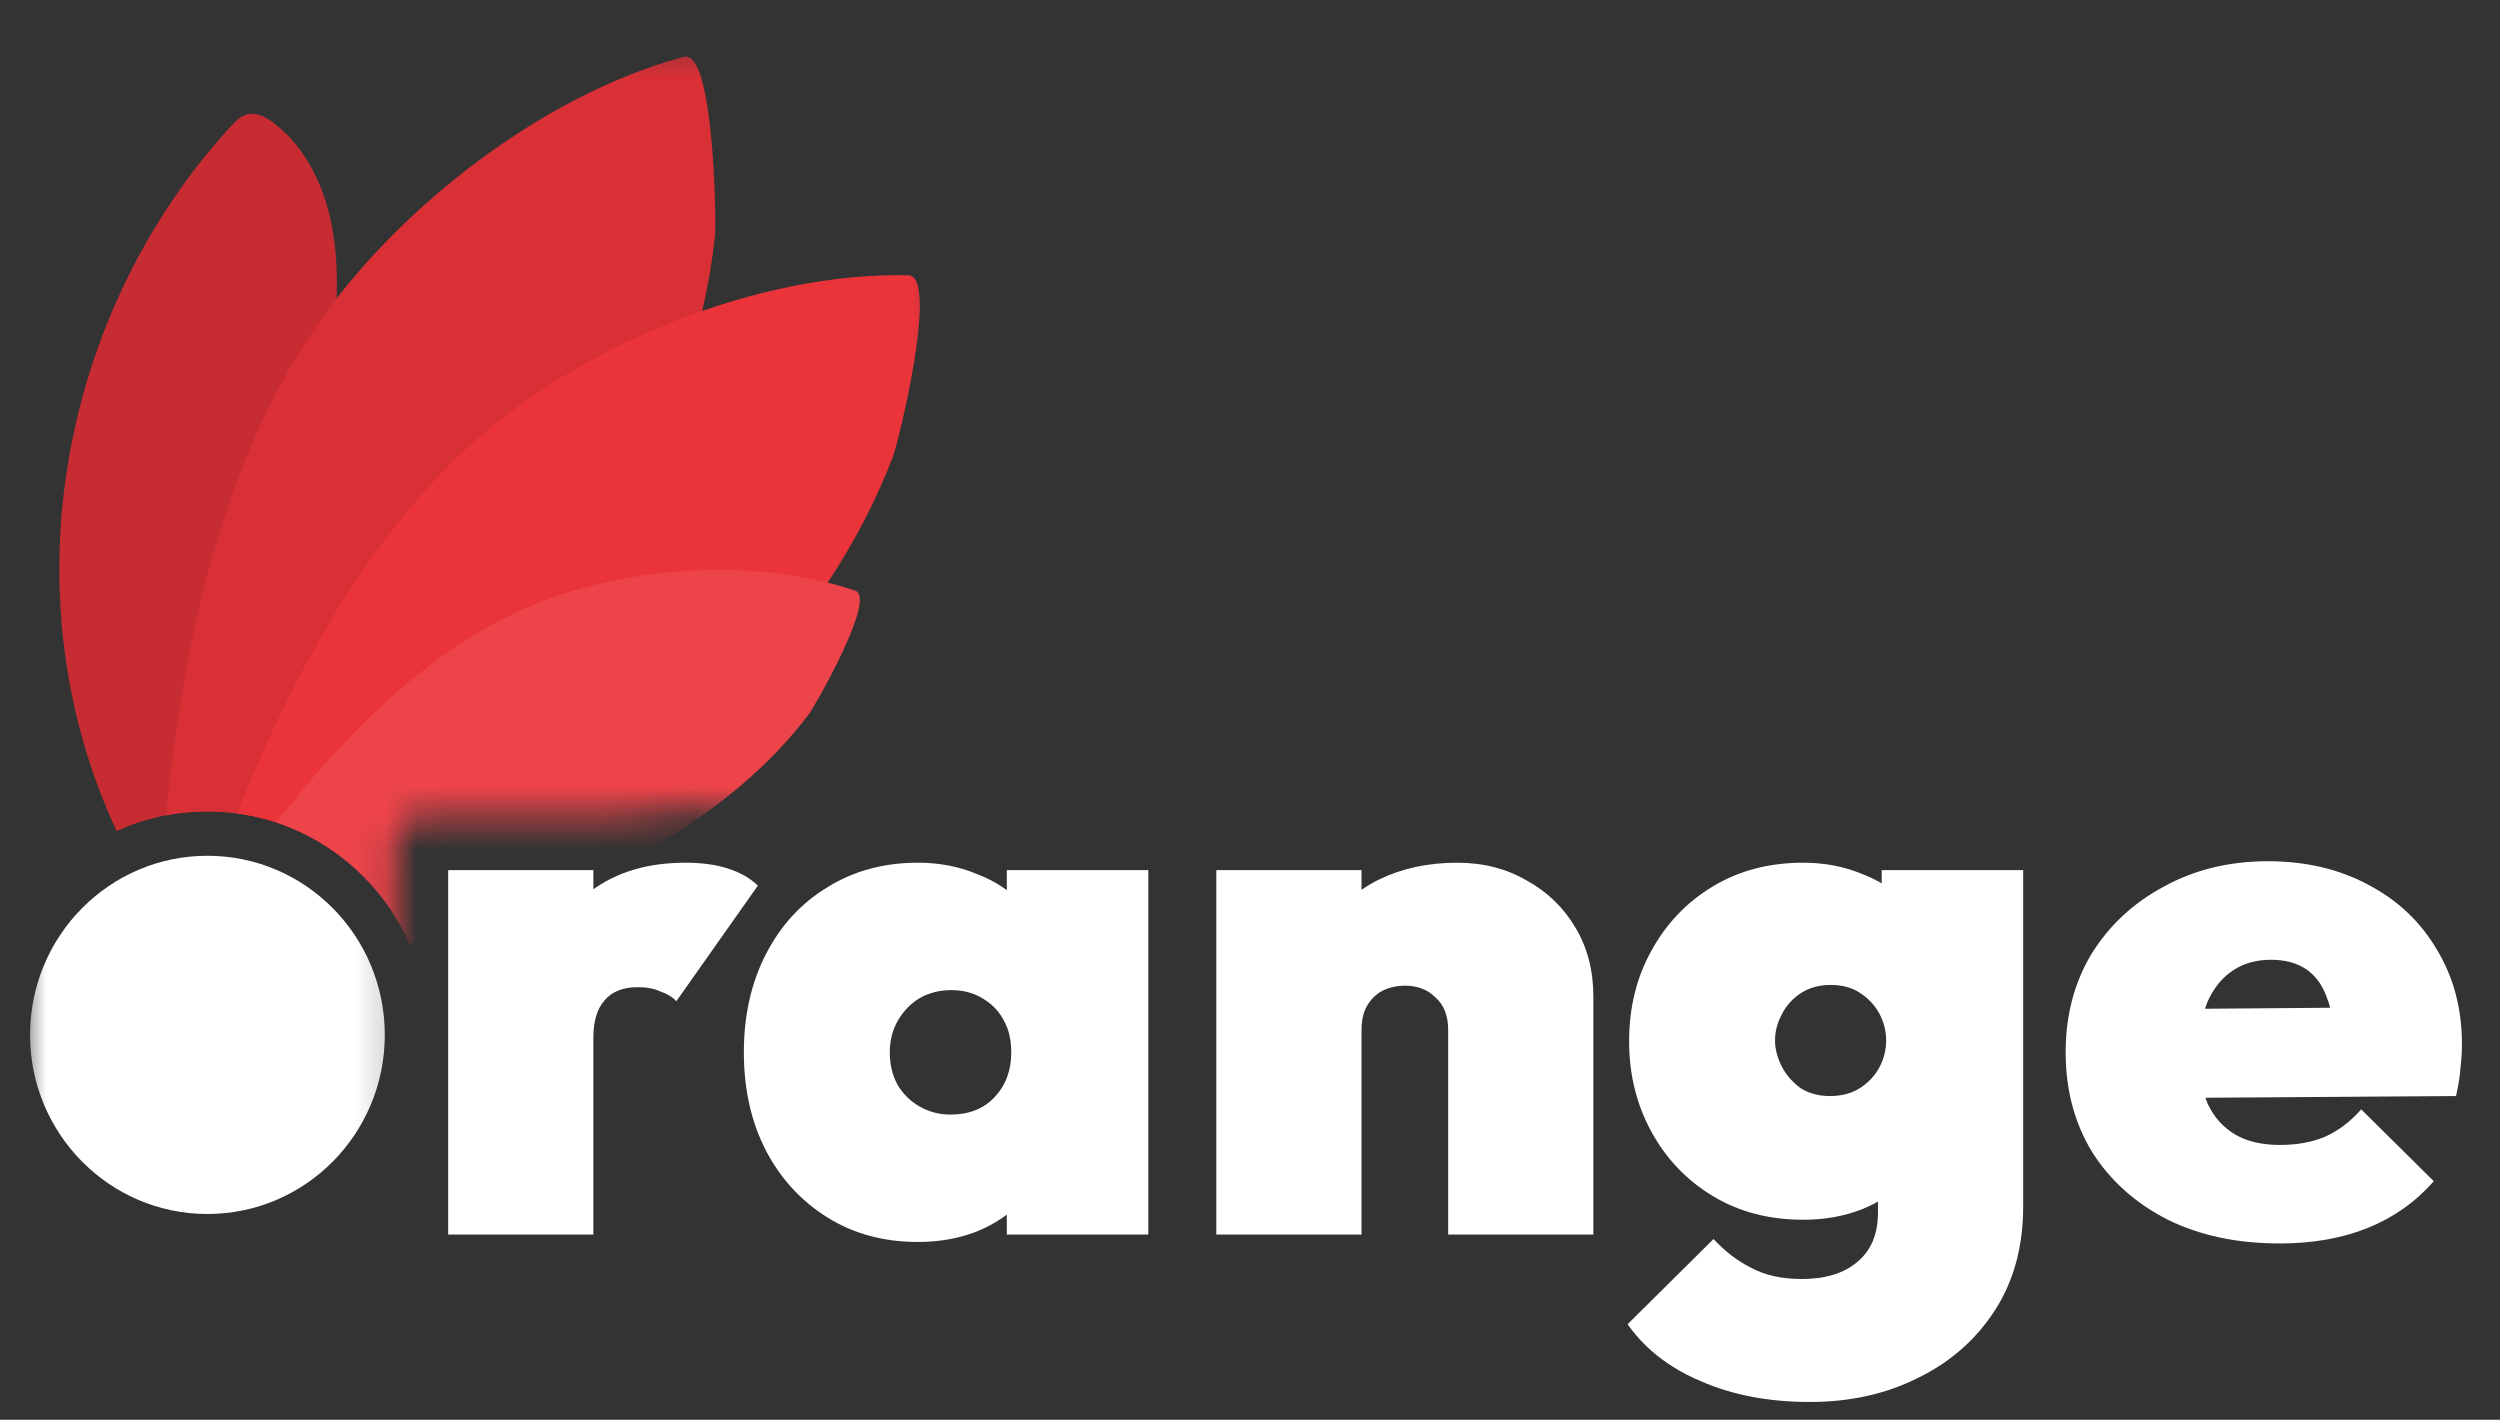<svg width="81" height="46" viewBox="0 0 81 46" fill="none" xmlns="http://www.w3.org/2000/svg">
<rect x="0" y="0" width="81" height="46" fill="#333333" stroke="none"/>
<path d="M73.863 40.288C72.487 40.288 71.279 40.032 70.239 39.52C69.199 38.992 68.383 38.264 67.791 37.336C67.215 36.392 66.927 35.312 66.927 34.096C66.927 32.896 67.207 31.832 67.767 30.904C68.343 29.976 69.127 29.248 70.119 28.72C71.111 28.176 72.231 27.904 73.479 27.904C74.711 27.904 75.799 28.16 76.743 28.672C77.687 29.168 78.423 29.864 78.951 30.76C79.495 31.656 79.767 32.68 79.767 33.832C79.767 34.072 79.751 34.328 79.719 34.6C79.703 34.856 79.655 35.16 79.575 35.512L68.919 35.584V32.704L77.823 32.632L75.639 33.904C75.639 33.264 75.559 32.744 75.399 32.344C75.255 31.928 75.031 31.616 74.727 31.408C74.423 31.2 74.039 31.096 73.575 31.096C73.095 31.096 72.679 31.216 72.327 31.456C71.975 31.696 71.703 32.04 71.511 32.488C71.335 32.936 71.247 33.48 71.247 34.12C71.247 34.776 71.343 35.328 71.535 35.776C71.743 36.208 72.039 36.536 72.423 36.76C72.807 36.984 73.287 37.096 73.863 37.096C74.423 37.096 74.911 37.008 75.327 36.832C75.759 36.64 76.151 36.344 76.503 35.944L78.855 38.272C78.263 38.944 77.551 39.448 76.719 39.784C75.887 40.12 74.935 40.288 73.863 40.288Z" fill="white"/>
<path d="M58.639 45.424C57.311 45.424 56.135 45.2 55.111 44.752C54.087 44.32 53.295 43.704 52.735 42.904L55.519 40.144C55.887 40.544 56.295 40.856 56.743 41.08C57.191 41.32 57.735 41.44 58.375 41.44C59.143 41.44 59.743 41.256 60.175 40.888C60.623 40.52 60.847 39.984 60.847 39.28V36.16L61.615 33.616L60.967 31.096V28.192H65.551V39.088C65.551 40.384 65.247 41.504 64.639 42.448C64.031 43.392 63.207 44.12 62.167 44.632C61.127 45.16 59.951 45.424 58.639 45.424ZM58.423 39.52C57.319 39.52 56.343 39.264 55.495 38.752C54.647 38.24 53.983 37.544 53.503 36.664C53.023 35.784 52.783 34.808 52.783 33.736C52.783 32.648 53.023 31.672 53.503 30.808C53.983 29.928 54.647 29.232 55.495 28.72C56.343 28.208 57.319 27.952 58.423 27.952C59.111 27.952 59.743 28.072 60.319 28.312C60.911 28.536 61.399 28.856 61.783 29.272C62.183 29.688 62.439 30.168 62.551 30.712V36.76C62.439 37.304 62.183 37.784 61.783 38.2C61.399 38.616 60.911 38.944 60.319 39.184C59.743 39.408 59.111 39.52 58.423 39.52ZM59.287 35.512C59.671 35.512 59.999 35.424 60.271 35.248C60.543 35.072 60.751 34.848 60.895 34.576C61.039 34.304 61.111 34.016 61.111 33.712C61.111 33.408 61.039 33.12 60.895 32.848C60.751 32.576 60.543 32.352 60.271 32.176C60.015 32 59.695 31.912 59.311 31.912C58.943 31.912 58.623 32 58.351 32.176C58.079 32.352 57.871 32.584 57.727 32.872C57.583 33.144 57.511 33.424 57.511 33.712C57.511 33.984 57.583 34.264 57.727 34.552C57.871 34.824 58.071 35.056 58.327 35.248C58.599 35.424 58.919 35.512 59.287 35.512Z" fill="white"/>
<path d="M46.921 40V33.376C46.921 32.912 46.785 32.56 46.513 32.32C46.257 32.064 45.929 31.936 45.529 31.936C45.257 31.936 45.009 31.992 44.785 32.104C44.577 32.216 44.409 32.384 44.281 32.608C44.169 32.816 44.113 33.072 44.113 33.376L42.289 32.56C42.289 31.6 42.497 30.776 42.913 30.088C43.345 29.4 43.929 28.872 44.665 28.504C45.417 28.136 46.265 27.952 47.209 27.952C48.057 27.952 48.809 28.144 49.465 28.528C50.137 28.896 50.665 29.408 51.049 30.064C51.433 30.704 51.625 31.448 51.625 32.296V40H46.921ZM39.409 40V28.192H44.113V40H39.409Z" fill="white"/>
<path d="M29.741 40.24C28.637 40.24 27.661 39.976 26.813 39.448C25.965 38.92 25.301 38.2 24.821 37.288C24.341 36.36 24.101 35.296 24.101 34.096C24.101 32.896 24.341 31.832 24.821 30.904C25.301 29.976 25.965 29.256 26.813 28.744C27.661 28.216 28.637 27.952 29.741 27.952C30.429 27.952 31.061 28.072 31.637 28.312C32.229 28.536 32.717 28.856 33.101 29.272C33.501 29.688 33.757 30.168 33.869 30.712V37.48C33.757 38.024 33.501 38.504 33.101 38.92C32.717 39.336 32.229 39.664 31.637 39.904C31.061 40.128 30.429 40.24 29.741 40.24ZM30.797 36.112C31.389 36.112 31.861 35.928 32.213 35.56C32.581 35.176 32.765 34.688 32.765 34.096C32.765 33.696 32.685 33.352 32.525 33.064C32.365 32.76 32.133 32.52 31.829 32.344C31.541 32.168 31.205 32.08 30.821 32.08C30.437 32.08 30.093 32.168 29.789 32.344C29.501 32.52 29.269 32.76 29.093 33.064C28.917 33.368 28.829 33.712 28.829 34.096C28.829 34.48 28.909 34.824 29.069 35.128C29.245 35.432 29.485 35.672 29.789 35.848C30.093 36.024 30.429 36.112 30.797 36.112ZM32.621 40V36.832L33.269 33.952L32.621 31.096V28.192H37.205V40H32.621Z" fill="white"/>
<path d="M14.521 40V28.192H19.225V40H14.521ZM19.225 33.616L17.041 31.672C17.649 30.392 18.353 29.456 19.153 28.864C19.969 28.256 20.985 27.952 22.201 27.952C22.745 27.952 23.209 28.016 23.593 28.144C23.993 28.272 24.313 28.456 24.553 28.696L21.913 32.44C21.801 32.312 21.633 32.208 21.409 32.128C21.201 32.032 20.953 31.984 20.665 31.984C20.185 31.984 19.825 32.128 19.585 32.416C19.345 32.688 19.225 33.088 19.225 33.616Z" fill="white"/>
<mask id="mask0_158_863" style="mask-type:alpha" maskUnits="userSpaceOnUse" x="0" y="1" width="31" height="40">
<path fill-rule="evenodd" clip-rule="evenodd" d="M30.75 1.3H0.75V40.3H12.83V27.442C12.83 26.89 13.278 26.442 13.83 26.442H20.175C20.26 26.442 20.345 26.43 20.428 26.41C21.014 26.269 21.627 26.202 22.26 26.202C22.928 26.202 23.586 26.279 24.195 26.48C24.795 26.674 25.373 26.983 25.849 27.458L26.296 27.905C26.64 28.249 26.686 28.791 26.406 29.188L22.427 34.831C22.271 35.053 21.948 35.07 21.769 34.865C21.514 34.574 21.034 34.754 21.034 35.142V40.3H30.75V1.3Z" fill="white"/>
</mask>
<g mask="url(#mask0_158_863)">
<path d="M3.78 26.923C4.677 26.516 5.672 26.289 6.72 26.289C7.325 26.289 7.913 26.365 8.475 26.508C8.749 26.563 9.019 26.633 9.286 26.717C9.771 21.766 10.256 16.815 10.741 11.864C10.88 10.44 11.02 8.995 10.798 7.581C10.575 6.168 9.943 4.767 8.825 3.955C8.589 3.784 8.304 3.635 8.023 3.701C7.8 3.754 7.625 3.932 7.466 4.107C2.024 10.053 0.262 19.068 3.655 26.651C3.696 26.742 3.737 26.833 3.78 26.923Z" fill="#EB343A"/>
<path d="M3.78 26.923C4.677 26.516 5.672 26.289 6.72 26.289C7.325 26.289 7.913 26.365 8.475 26.508C8.749 26.563 9.019 26.633 9.286 26.717C9.771 21.766 10.256 16.815 10.741 11.864C10.88 10.44 11.02 8.995 10.798 7.581C10.575 6.168 9.943 4.767 8.825 3.955C8.589 3.784 8.304 3.635 8.023 3.701C7.8 3.754 7.625 3.932 7.466 4.107C2.024 10.053 0.262 19.068 3.655 26.651C3.696 26.742 3.737 26.833 3.78 26.923Z" fill="black" fill-opacity="0.16"/>
<path d="M9.834 11.189C12.49 6.988 17.482 3.089 22.158 1.842C23.136 1.581 23.212 7.209 23.163 7.658C22.836 10.705 21.787 13.636 20.385 16.307C19.038 18.878 17.37 21.227 15.628 23.505L15.617 23.519C14.335 25.195 13.024 26.911 11.195 27.872C9.968 26.881 8.412 26.289 6.719 26.289C6.262 26.289 5.814 26.332 5.381 26.415C5.886 21.208 7.05 15.592 9.834 11.189Z" fill="#EB343A"/>
<path d="M9.834 11.189C12.49 6.988 17.482 3.089 22.158 1.842C23.136 1.581 23.212 7.209 23.163 7.658C22.836 10.705 21.787 13.636 20.385 16.307C19.038 18.878 17.37 21.227 15.628 23.505L15.617 23.519C14.335 25.195 13.024 26.911 11.195 27.872C9.968 26.881 8.412 26.289 6.719 26.289C6.262 26.289 5.814 26.332 5.381 26.415C5.886 21.208 7.05 15.592 9.834 11.189Z" fill="black" fill-opacity="0.08"/>
<path d="M15.233 14.431C18.842 11.143 24.62 8.804 29.431 8.92C30.437 8.944 29.096 14.371 28.934 14.785C27.856 17.624 26.11 20.145 24.091 22.317C22.151 24.404 19.952 26.194 17.705 27.892C16.31 28.948 14.886 30.025 13.272 30.585C12.28 28.336 10.185 26.692 7.682 26.353C9.434 21.955 11.825 17.536 15.233 14.431Z" fill="#EB343A"/>
<path d="M16.695 19.855C19.865 18.354 24.368 17.996 27.712 19.14C28.41 19.38 26.4 22.878 26.212 23.131C24.895 24.876 23.176 26.253 21.334 27.324C19.566 28.354 17.674 29.119 15.767 29.81C14.948 30.106 14.114 30.408 13.269 30.577C12.45 28.727 10.883 27.287 8.958 26.648C11.071 23.914 13.649 21.295 16.695 19.855Z" fill="#EB343A"/>
<path d="M16.695 19.855C19.865 18.354 24.368 17.996 27.712 19.14C28.41 19.38 26.4 22.878 26.212 23.131C24.895 24.876 23.176 26.253 21.334 27.324C19.566 28.354 17.674 29.119 15.767 29.81C14.948 30.106 14.114 30.408 13.269 30.577C12.45 28.727 10.883 27.287 8.958 26.648C11.071 23.914 13.649 21.295 16.695 19.855Z" fill="white" fill-opacity="0.08"/>
<path d="M6.72 39.333C9.894 39.333 12.467 36.735 12.467 33.53C12.467 30.325 9.894 27.727 6.72 27.727C3.547 27.727 0.974 30.325 0.974 33.53C0.974 36.735 3.547 39.333 6.72 39.333Z" fill="white"/>
</g>
</svg>
